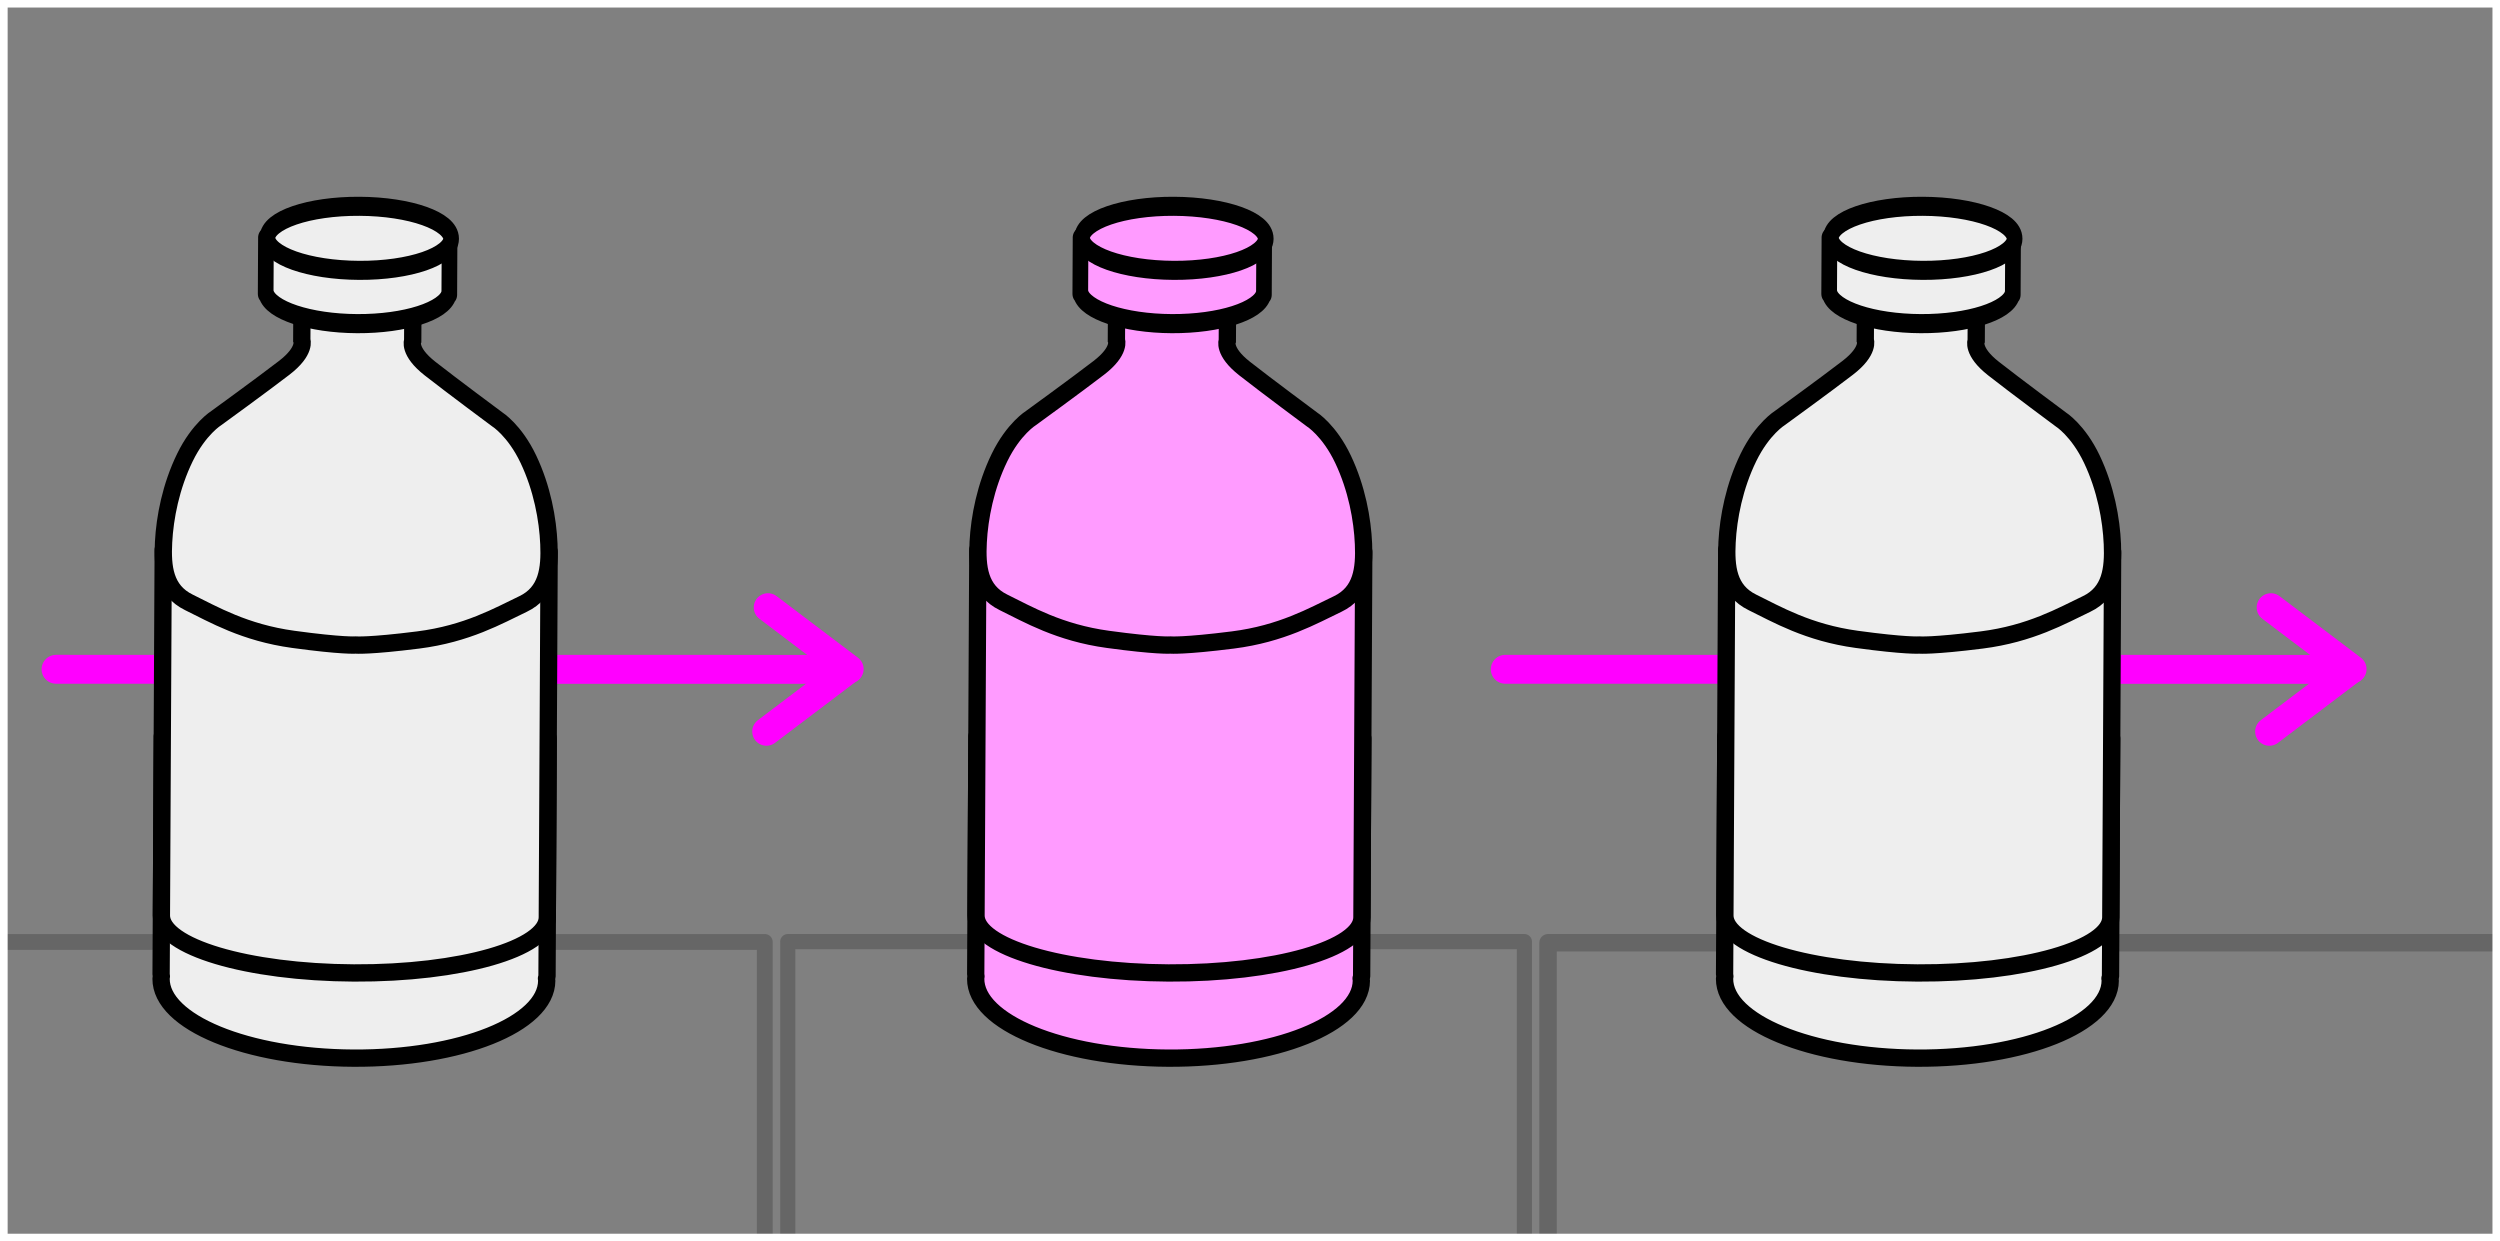 <?xml version="1.0" encoding="UTF-8" standalone="no"?>
<svg
   xmlns:dc="http://purl.org/dc/elements/1.1/"
   xmlns:cc="http://creativecommons.org/ns#"
   xmlns:rdf="http://www.w3.org/1999/02/22-rdf-syntax-ns#"
   xmlns:svg="http://www.w3.org/2000/svg"
   xmlns="http://www.w3.org/2000/svg"
   xmlns:sodipodi="http://sodipodi.sourceforge.net/DTD/sodipodi-0.dtd"
   xmlns:inkscape="http://www.inkscape.org/namespaces/inkscape"
   width="288.875"
   height="143.438"
   viewBox="0 0 288.875 143.438"
   version="1.1"
   id="svg2"
   inkscape:version="0.48.4 r9939"
   sodipodi:docname="static-weighing.svg">
  <rect x="0" y="0" width="288.875" height="143.438" fill="#808080" stroke="none"/>
  <defs
     id="defs24" />
  <sodipodi:namedview
     pagecolor="#ffffff"
     bordercolor="#666666"
     borderopacity="1"
     objecttolerance="10"
     gridtolerance="10"
     guidetolerance="10"
     inkscape:pageopacity="0"
     inkscape:pageshadow="2"
     inkscape:window-width="1920"
     inkscape:window-height="1018"
     id="namedview22"
     showgrid="false"
     fit-margin-top="0"
     fit-margin-left="0"
     fit-margin-right="0"
     fit-margin-bottom="0"
     inkscape:zoom="3.1052632"
     inkscape:cx="40.791109"
     inkscape:cy="88.439178"
     inkscape:window-x="1358"
     inkscape:window-y="-8"
     inkscape:window-maximized="1"
     inkscape:current-layer="svg2" />
  <rect
     style="fill:none;stroke:#666666;stroke-width:2.013;stroke-linecap:round;stroke-linejoin:round;stroke-miterlimit:4;stroke-opacity:1;stroke-dasharray:none;stroke-dashoffset:0"
     id="rect3095-7-6"
     width="113.531"
     height="37.454"
     x="178.876"
     y="108.933" />
  <rect
     style="fill:none;stroke:#666666;stroke-width:1.831;stroke-linecap:round;stroke-linejoin:round;stroke-miterlimit:4;stroke-opacity:1;stroke-dasharray:none;stroke-dashoffset:0"
     id="rect3095-7"
     width="93.415"
     height="37.673"
     x="-5.045"
     y="108.843" />
  <rect
     style="fill:none;stroke:#666666;stroke-width:1.75;stroke-linecap:round;stroke-linejoin:round;stroke-miterlimit:4;stroke-opacity:1;stroke-dasharray:none;stroke-dashoffset:0"
     id="rect3095"
     width="85.118"
     height="37.771"
     x="91.027"
     y="108.802" />
  <g
     id="g3139"
     transform="translate(24.562,22.812)">
    <path
       inkscape:connector-curvature="0"
       id="path3857"
       d="m 64.176,47.376 9.413,7.123"
       style="fill:none;stroke:#ff00ff;stroke-width:3.283px;stroke-linecap:round;stroke-linejoin:miter;stroke-opacity:1;display:inline" />
    <path
       inkscape:connector-curvature="0"
       id="path3857-1"
       d="m 64,61.716 9.413,-7.123"
       style="fill:none;stroke:#ff00ff;stroke-width:3.283px;stroke-linecap:round;stroke-linejoin:miter;stroke-opacity:1;display:inline" />
  </g>
  <path
     style="fill:none;stroke:#ff00ff;stroke-width:3.338px;stroke-linecap:round;stroke-linejoin:miter;stroke-opacity:1;display:inline"
     d="m 6.475,77.335 88.6,0.009"
     id="path3857-7"
     inkscape:connector-curvature="0" />
  <g
     transform="matrix(1,0.005,-0.005,1,-534.04,-125.361)"
     style="fill:#eeeeee;fill-opacity:1;stroke:#000000;stroke-width:2;stroke-miterlimit:4;stroke-dasharray:none;display:inline"
     id="g3991-2">
    <path
       inkscape:connector-curvature="0"
       id="path3897-4-21"
       d="m 553.831,207.688 0,27.5 c 0,0.053 0.021,0.104 0.031,0.156 0.004,0.02 -0.005,0.042 0,0.062 -0.007,0.094 -0.031,0.187 -0.031,0.281 0,5.021 9.972,9.062 22.281,9.062 12.309,0 22.281,-4.041 22.281,-9.062 0,-0.084 -0.026,-0.167 -0.031,-0.25 0.026,-0.085 0.062,-0.164 0.062,-0.25 l 0,-27.5 -44.594,0 z"
       style="fill:#eeeeee;fill-opacity:1;stroke:#000000;stroke-width:2;stroke-linecap:round;stroke-linejoin:round;stroke-miterlimit:4;stroke-opacity:1;stroke-dasharray:none;stroke-dashoffset:0;display:inline" />
    <path
       inkscape:connector-curvature="0"
       id="path3897-68"
       d="m 553.831,186.11 0,42.266 c 0,3.609 9.972,6.53 22.281,6.53 12.309,0 22.312,-2.921 22.312,-6.53 l 0,-42.266 -44.594,0 z"
       style="fill:#eeeeee;fill-opacity:1;stroke:#000000;stroke-width:2;stroke-linecap:round;stroke-linejoin:round;stroke-miterlimit:4;stroke-opacity:1;stroke-dasharray:none;stroke-dashoffset:0;display:inline" />
    <path
       sodipodi:nodetypes="ccscsssscsssscsccc"
       inkscape:connector-curvature="0"
       id="path3847-57"
       d="m 569.72,158.206 0,3.596 c 0,0 0.537,1.24 -2.015,3.224 -2.553,1.984 -7.792,5.827 -7.792,5.827 0,0 -2.015,1.24 -3.627,4.588 -1.612,3.348 -2.284,6.943 -2.418,9.795 -0.134,2.852 0.134,5.579 2.956,6.943 2.821,1.364 6.448,3.472 12.091,4.216 5.642,0.744 7.214,0.62 7.214,0.62 0,0 1.572,0.124 7.214,-0.62 5.642,-0.744 9.27,-2.852 12.091,-4.216 2.821,-1.364 3.09,-4.092 2.956,-6.943 -0.134,-2.852 -0.806,-6.447 -2.418,-9.795 -1.612,-3.348 -3.627,-4.588 -3.627,-4.588 0,0 -5.239,-3.844 -7.792,-5.827 -2.552,-1.984 -2.015,-3.224 -2.015,-3.224 l 0,-3.596 z"
       style="fill:#eeeeee;fill-opacity:1;stroke:#000000;stroke-width:2;stroke-linecap:butt;stroke-linejoin:miter;stroke-miterlimit:4;stroke-opacity:1;stroke-dasharray:none;display:inline" />
    <g
       transform="matrix(1,0,0,1.221,-0.168,-35.444)"
       id="g3867-6"
       style="fill:#eeeeee;fill-opacity:1;stroke:#000000;stroke-width:1.81;stroke-miterlimit:4;stroke-dasharray:none;display:inline">
      <path
         style="fill:#eeeeee;fill-opacity:1;stroke:#000000;stroke-width:1.81;stroke-linecap:round;stroke-linejoin:round;stroke-miterlimit:4;stroke-opacity:1;stroke-dasharray:none;stroke-dashoffset:0"
         d="m 565.688,151.875 0,5.062 0,0.25 0.062,0 c 0.49,1.544 5.001,2.781 10.531,2.781 5.531,0 10.072,-1.238 10.562,-2.781 l 0.062,0 0,-0.25 0,-5.062 -21.219,0 z"
         id="path3053-1-1"
         inkscape:connector-curvature="0" />
      <path
         sodipodi:type="arc"
         style="fill:#eeeeee;fill-opacity:1;stroke:#000000;stroke-width:1.578;stroke-linecap:round;stroke-linejoin:round;stroke-miterlimit:4;stroke-opacity:1;stroke-dasharray:none;stroke-dashoffset:0"
         id="path3053-8"
         sodipodi:cx="573.89294"
         sodipodi:cy="151.2612"
         sodipodi:rx="9.2176418"
         sodipodi:ry="2.6516504"
         d="m 583.111,151.261 c 0,1.464 -4.127,2.652 -9.218,2.652 -5.091,0 -9.218,-1.187 -9.218,-2.652 0,-1.464 4.127,-2.652 9.218,-2.652 5.091,0 9.218,1.187 9.218,2.652 z"
         transform="matrix(1.151,0,0,1.143,-84.078,-20.998)" />
    </g>
  </g>
  <rect
     style="fill:none;stroke:#ffffff;stroke-width:0.886;stroke-miterlimit:4;stroke-opacity:1;stroke-dasharray:none;display:inline"
     id="rect4697"
     width="288.007"
     height="142.572"
     x="0.44"
     y="0.428" />
  <g
     transform="matrix(1,0.005,-0.005,1,-439.911,-125.361)"
     style="fill:#ff9bff;fill-opacity:1;stroke:#000000;stroke-width:2;stroke-miterlimit:4;stroke-dasharray:none;display:inline"
     id="g3991-2-1">
    <path
       inkscape:connector-curvature="0"
       id="path3897-4-21-7"
       d="m 553.831,207.688 0,27.5 c 0,0.053 0.021,0.104 0.031,0.156 0.004,0.02 -0.005,0.042 0,0.062 -0.007,0.094 -0.031,0.187 -0.031,0.281 0,5.021 9.972,9.062 22.281,9.062 12.309,0 22.281,-4.041 22.281,-9.062 0,-0.084 -0.026,-0.167 -0.031,-0.25 0.026,-0.085 0.062,-0.164 0.062,-0.25 l 0,-27.5 -44.594,0 z"
       style="fill:#ff9bff;fill-opacity:1;stroke:#000000;stroke-width:2;stroke-linecap:round;stroke-linejoin:round;stroke-miterlimit:4;stroke-opacity:1;stroke-dasharray:none;stroke-dashoffset:0;display:inline" />
    <path
       inkscape:connector-curvature="0"
       id="path3897-68-4"
       d="m 553.831,186.11 0,42.266 c 0,3.609 9.972,6.53 22.281,6.53 12.309,0 22.312,-2.921 22.312,-6.53 l 0,-42.266 -44.594,0 z"
       style="fill:#ff9bff;fill-opacity:1;stroke:#000000;stroke-width:2;stroke-linecap:round;stroke-linejoin:round;stroke-miterlimit:4;stroke-opacity:1;stroke-dasharray:none;stroke-dashoffset:0;display:inline" />
    <path
       sodipodi:nodetypes="ccscsssscsssscsccc"
       inkscape:connector-curvature="0"
       id="path3847-57-0"
       d="m 569.72,158.206 0,3.596 c 0,0 0.537,1.24 -2.015,3.224 -2.553,1.984 -7.792,5.827 -7.792,5.827 0,0 -2.015,1.24 -3.627,4.588 -1.612,3.348 -2.284,6.943 -2.418,9.795 -0.134,2.852 0.134,5.579 2.956,6.943 2.821,1.364 6.448,3.472 12.091,4.216 5.642,0.744 7.214,0.62 7.214,0.62 0,0 1.572,0.124 7.214,-0.62 5.642,-0.744 9.27,-2.852 12.091,-4.216 2.821,-1.364 3.09,-4.092 2.956,-6.943 -0.134,-2.852 -0.806,-6.447 -2.418,-9.795 -1.612,-3.348 -3.627,-4.588 -3.627,-4.588 0,0 -5.239,-3.844 -7.792,-5.827 -2.552,-1.984 -2.015,-3.224 -2.015,-3.224 l 0,-3.596 z"
       style="fill:#ff9bff;fill-opacity:1;stroke:#000000;stroke-width:2;stroke-linecap:butt;stroke-linejoin:miter;stroke-miterlimit:4;stroke-opacity:1;stroke-dasharray:none;display:inline" />
    <g
       transform="matrix(1,0,0,1.221,-0.168,-35.444)"
       id="g3867-6-9"
       style="fill:#ff9bff;fill-opacity:1;stroke:#000000;stroke-width:1.81;stroke-miterlimit:4;stroke-dasharray:none;display:inline">
      <path
         style="fill:#ff9bff;fill-opacity:1;stroke:#000000;stroke-width:1.81;stroke-linecap:round;stroke-linejoin:round;stroke-miterlimit:4;stroke-opacity:1;stroke-dasharray:none;stroke-dashoffset:0"
         d="m 565.688,151.875 0,5.062 0,0.25 0.062,0 c 0.49,1.544 5.001,2.781 10.531,2.781 5.531,0 10.072,-1.238 10.562,-2.781 l 0.062,0 0,-0.25 0,-5.062 -21.219,0 z"
         id="path3053-1-1-4"
         inkscape:connector-curvature="0" />
      <path
         sodipodi:type="arc"
         style="fill:#ff9bff;fill-opacity:1;stroke:#000000;stroke-width:1.578;stroke-linecap:round;stroke-linejoin:round;stroke-miterlimit:4;stroke-opacity:1;stroke-dasharray:none;stroke-dashoffset:0"
         id="path3053-8-8"
         sodipodi:cx="573.89294"
         sodipodi:cy="151.2612"
         sodipodi:rx="9.2176418"
         sodipodi:ry="2.6516504"
         d="m 583.111,151.261 c 0,1.464 -4.127,2.652 -9.218,2.652 -5.091,0 -9.218,-1.187 -9.218,-2.652 0,-1.464 4.127,-2.652 9.218,-2.652 5.091,0 9.218,1.187 9.218,2.652 z"
         transform="matrix(1.151,0,0,1.143,-84.078,-20.998)" />
    </g>
  </g>
  <path
     style="fill:none;stroke:#ff00ff;stroke-width:3.283px;stroke-linecap:round;stroke-linejoin:miter;stroke-opacity:1;display:inline"
     d="m 262.4,70.19 9.413,7.123"
     id="path3857-2"
     inkscape:connector-curvature="0" />
  <path
     style="fill:none;stroke:#ff00ff;stroke-width:3.283px;stroke-linecap:round;stroke-linejoin:miter;stroke-opacity:1;display:inline"
     d="m 262.223,84.529 9.413,-7.123"
     id="path3857-1-4"
     inkscape:connector-curvature="0" />
  <path
     style="fill:none;stroke:#ff00ff;stroke-width:3.338px;stroke-linecap:round;stroke-linejoin:miter;stroke-opacity:1;display:inline"
     d="m 173.933,77.336 96.328,0.009"
     id="path3857-7-5"
     inkscape:connector-curvature="0" />
  <g
     transform="matrix(1,0.005,-0.005,1,-353.379,-125.361)"
     style="fill:#eeeeee;fill-opacity:1;stroke:#000000;stroke-width:2;stroke-miterlimit:4;stroke-dasharray:none;display:inline"
     id="g3991-2-5">
    <path
       inkscape:connector-curvature="0"
       id="path3897-4-21-1"
       d="m 553.831,207.688 0,27.5 c 0,0.053 0.021,0.104 0.031,0.156 0.004,0.02 -0.005,0.042 0,0.062 -0.007,0.094 -0.031,0.187 -0.031,0.281 0,5.021 9.972,9.062 22.281,9.062 12.309,0 22.281,-4.041 22.281,-9.062 0,-0.084 -0.026,-0.167 -0.031,-0.25 0.026,-0.085 0.062,-0.164 0.062,-0.25 l 0,-27.5 -44.594,0 z"
       style="fill:#eeeeee;fill-opacity:1;stroke:#000000;stroke-width:2;stroke-linecap:round;stroke-linejoin:round;stroke-miterlimit:4;stroke-opacity:1;stroke-dasharray:none;stroke-dashoffset:0;display:inline" />
    <path
       inkscape:connector-curvature="0"
       id="path3897-68-7"
       d="m 553.831,186.11 0,42.266 c 0,3.609 9.972,6.53 22.281,6.53 12.309,0 22.312,-2.921 22.312,-6.53 l 0,-42.266 -44.594,0 z"
       style="fill:#eeeeee;fill-opacity:1;stroke:#000000;stroke-width:2;stroke-linecap:round;stroke-linejoin:round;stroke-miterlimit:4;stroke-opacity:1;stroke-dasharray:none;stroke-dashoffset:0;display:inline" />
    <path
       sodipodi:nodetypes="ccscsssscsssscsccc"
       inkscape:connector-curvature="0"
       id="path3847-57-1"
       d="m 569.72,158.206 0,3.596 c 0,0 0.537,1.24 -2.015,3.224 -2.553,1.984 -7.792,5.827 -7.792,5.827 0,0 -2.015,1.24 -3.627,4.588 -1.612,3.348 -2.284,6.943 -2.418,9.795 -0.134,2.852 0.134,5.579 2.956,6.943 2.821,1.364 6.448,3.472 12.091,4.216 5.642,0.744 7.214,0.62 7.214,0.62 0,0 1.572,0.124 7.214,-0.62 5.642,-0.744 9.27,-2.852 12.091,-4.216 2.821,-1.364 3.09,-4.092 2.956,-6.943 -0.134,-2.852 -0.806,-6.447 -2.418,-9.795 -1.612,-3.348 -3.627,-4.588 -3.627,-4.588 0,0 -5.239,-3.844 -7.792,-5.827 -2.552,-1.984 -2.015,-3.224 -2.015,-3.224 l 0,-3.596 z"
       style="fill:#eeeeee;fill-opacity:1;stroke:#000000;stroke-width:2;stroke-linecap:butt;stroke-linejoin:miter;stroke-miterlimit:4;stroke-opacity:1;stroke-dasharray:none;display:inline" />
    <g
       transform="matrix(1,0,0,1.221,-0.168,-35.444)"
       id="g3867-6-1"
       style="fill:#eeeeee;fill-opacity:1;stroke:#000000;stroke-width:1.81;stroke-miterlimit:4;stroke-dasharray:none;display:inline">
      <path
         style="fill:#eeeeee;fill-opacity:1;stroke:#000000;stroke-width:1.81;stroke-linecap:round;stroke-linejoin:round;stroke-miterlimit:4;stroke-opacity:1;stroke-dasharray:none;stroke-dashoffset:0"
         d="m 565.688,151.875 0,5.062 0,0.25 0.062,0 c 0.49,1.544 5.001,2.781 10.531,2.781 5.531,0 10.072,-1.238 10.562,-2.781 l 0.062,0 0,-0.25 0,-5.062 -21.219,0 z"
         id="path3053-1-1-5"
         inkscape:connector-curvature="0" />
      <path
         sodipodi:type="arc"
         style="fill:#eeeeee;fill-opacity:1;stroke:#000000;stroke-width:1.578;stroke-linecap:round;stroke-linejoin:round;stroke-miterlimit:4;stroke-opacity:1;stroke-dasharray:none;stroke-dashoffset:0"
         id="path3053-8-2"
         sodipodi:cx="573.89294"
         sodipodi:cy="151.2612"
         sodipodi:rx="9.2176418"
         sodipodi:ry="2.6516504"
         d="m 583.111,151.261 c 0,1.464 -4.127,2.652 -9.218,2.652 -5.091,0 -9.218,-1.187 -9.218,-2.652 0,-1.464 4.127,-2.652 9.218,-2.652 5.091,0 9.218,1.187 9.218,2.652 z"
         transform="matrix(1.151,0,0,1.143,-84.078,-20.998)" />
    </g>
  </g>
  <path
     sodipodi:type="arc"
     style="fill:#ff9bff;fill-opacity:1;fill-rule:nonzero;stroke:#333333;stroke-width:1;stroke-linecap:round;stroke-linejoin:round;stroke-miterlimit:4;stroke-opacity:1;stroke-dasharray:none;stroke-dashoffset:0;display:inline"
     id="path4157-1-79-9-4-7-8-0"
     sodipodi:cx="413.93353"
     sodipodi:cy="648.29102"
     sodipodi:rx="6.6594138"
     sodipodi:ry="6.6594138"
     d="m 420.593,648.291 a 6.659,6.659 0 1 1 -13.319,0 6.659,6.659 0 1 1 13.319,0 z"
     transform="matrix(-1,0.024,-0.024,-1,318.265,670.017)" />
</svg>
